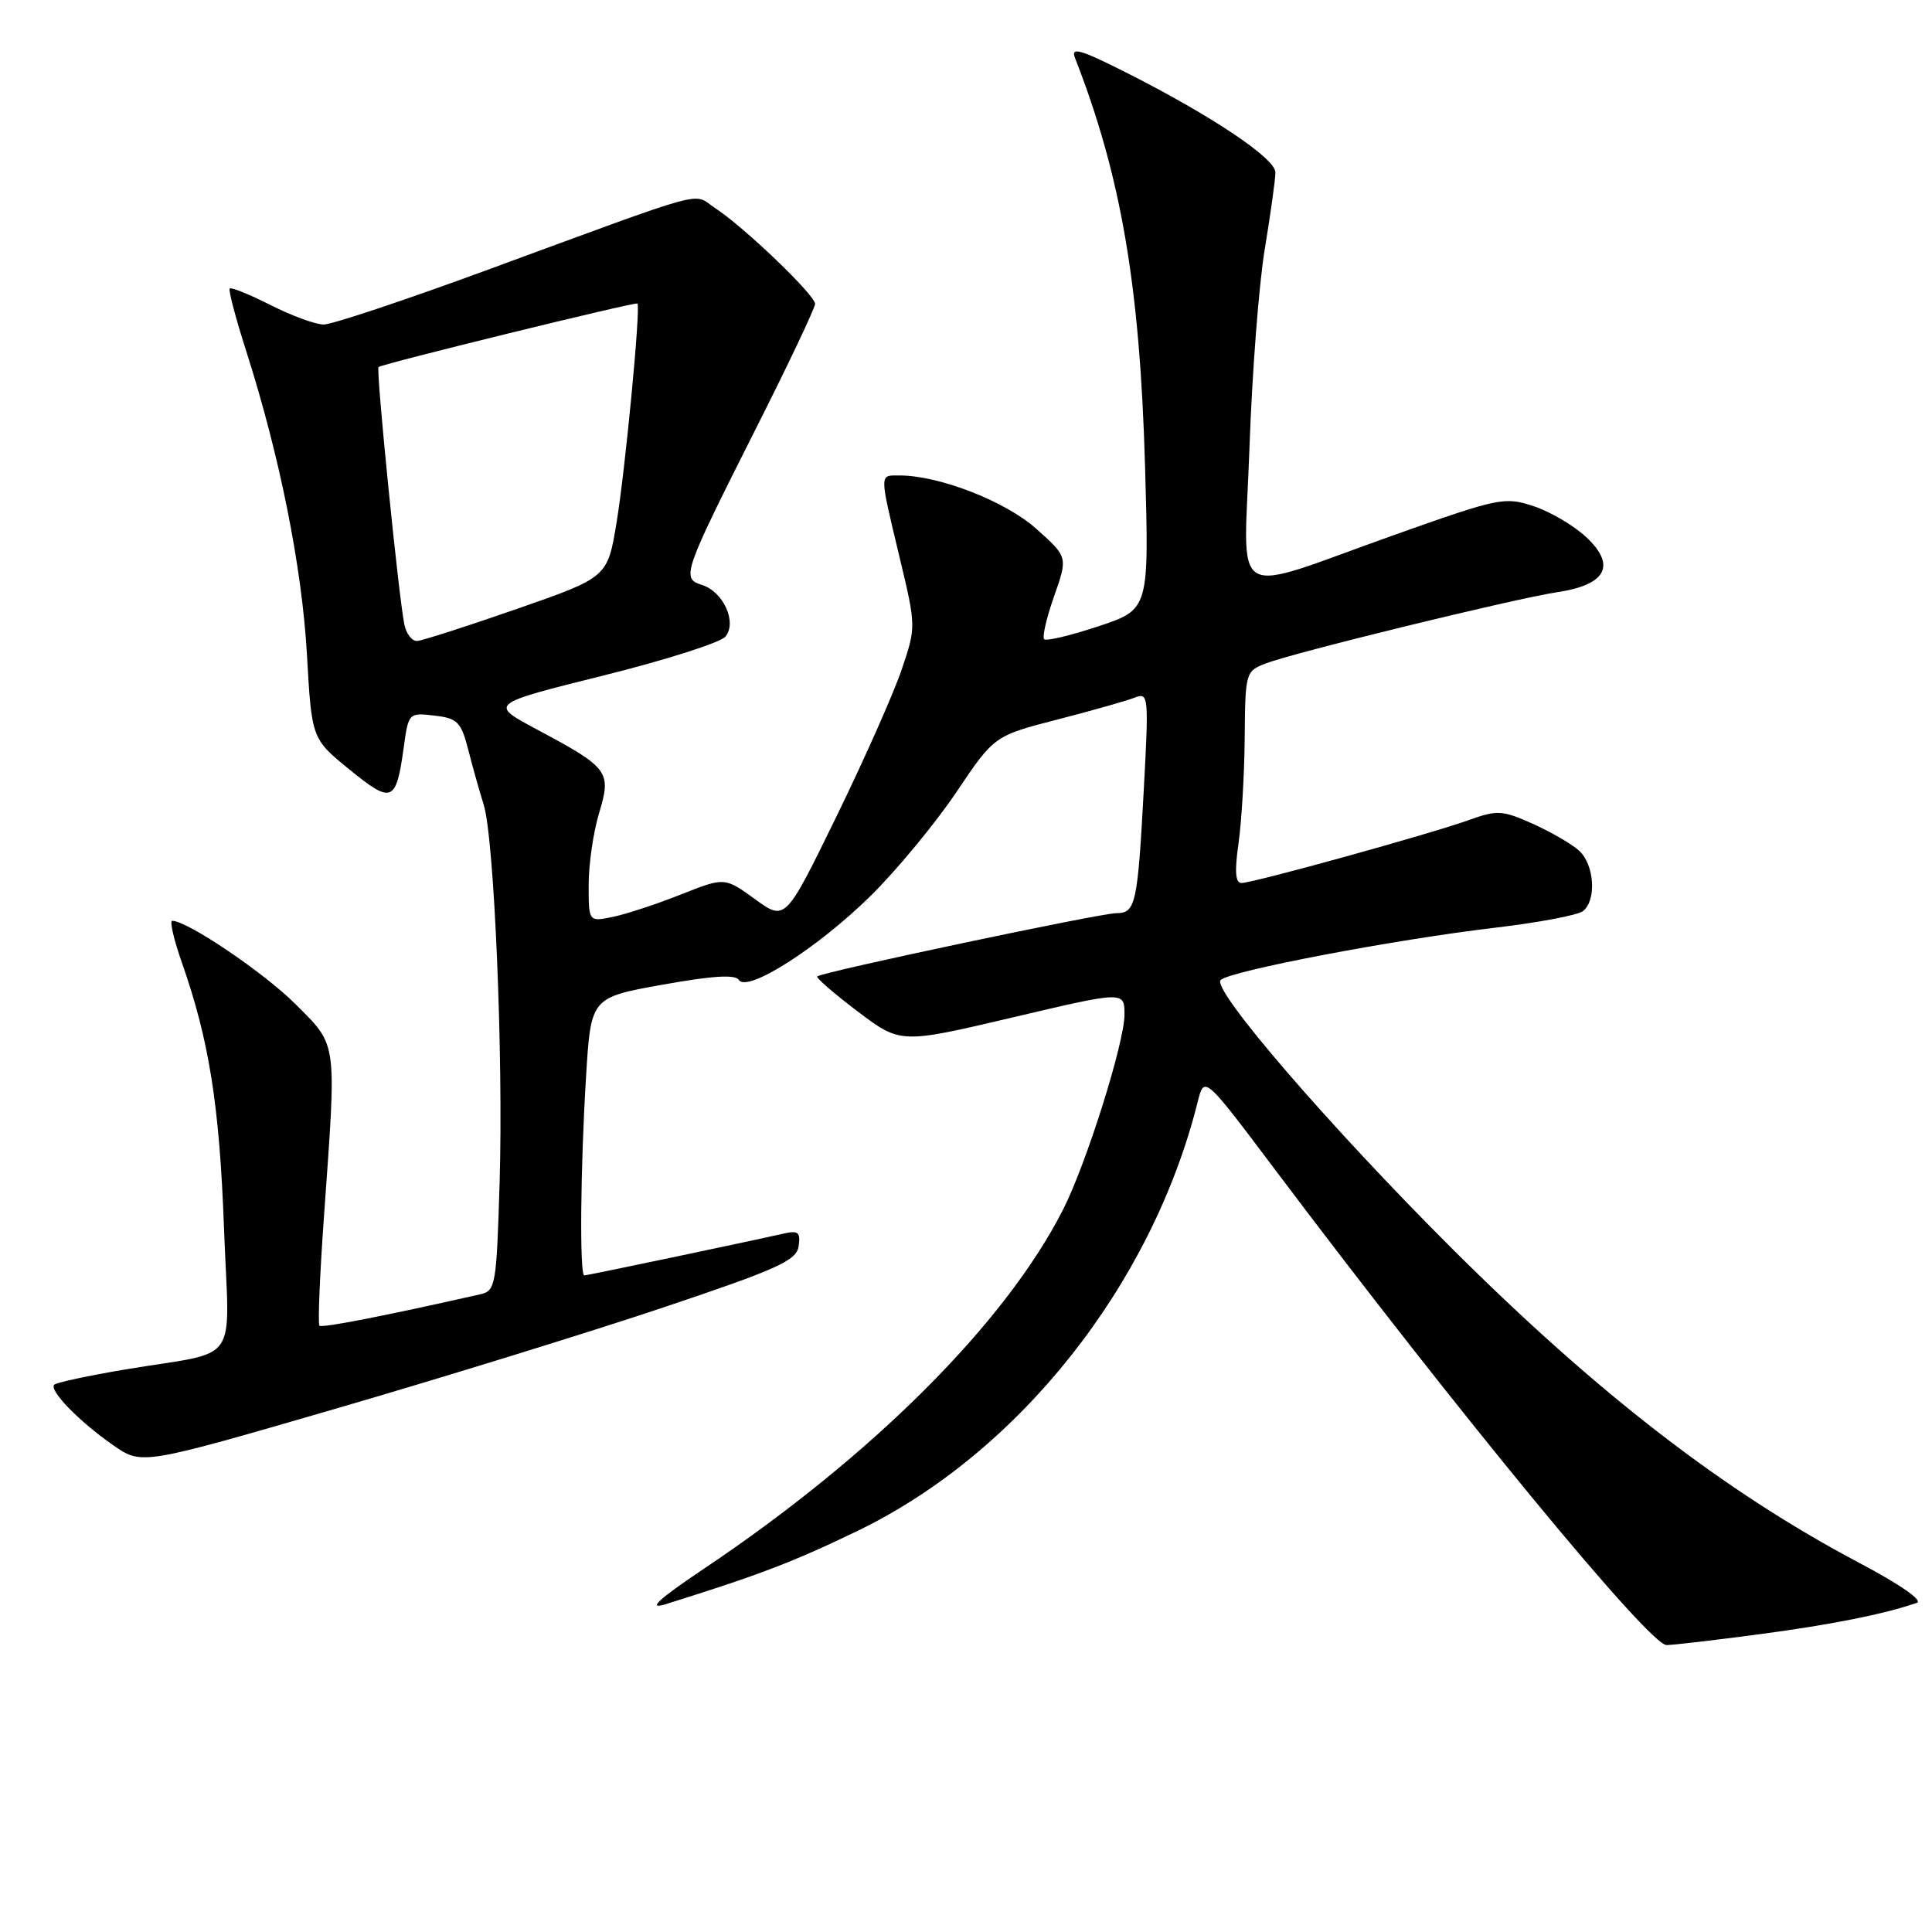 <?xml version="1.0" encoding="UTF-8" standalone="no"?>
<!DOCTYPE svg PUBLIC "-//W3C//DTD SVG 1.1//EN" "http://www.w3.org/Graphics/SVG/1.1/DTD/svg11.dtd" >
<svg xmlns="http://www.w3.org/2000/svg" xmlns:xlink="http://www.w3.org/1999/xlink" version="1.1" viewBox="0 0 256 256">
 <g >
 <path fill="currentColor"
d=" M 233.17 216.54 C 242.70 215.27 249.59 213.90 253.98 212.39 C 254.86 212.09 251.76 209.94 246.29 207.05 C 228.53 197.66 211.71 184.68 192.46 165.50 C 176.19 149.27 160.51 131.09 161.74 129.86 C 162.94 128.66 184.75 124.50 198.01 122.94 C 203.78 122.26 209.06 121.27 209.75 120.73 C 211.58 119.30 211.27 114.56 209.23 112.71 C 208.26 111.83 205.49 110.23 203.09 109.15 C 199.06 107.35 198.39 107.31 194.61 108.67 C 189.43 110.53 166.05 117.00 164.51 117.00 C 163.69 117.00 163.58 115.47 164.11 111.75 C 164.52 108.86 164.89 102.55 164.93 97.73 C 165.00 89.10 165.05 88.93 167.75 87.90 C 171.65 86.42 200.70 79.32 206.34 78.47 C 212.86 77.49 214.20 74.92 210.16 71.15 C 208.53 69.63 205.40 67.79 203.21 67.07 C 199.38 65.80 198.61 65.96 184.85 70.85 C 162.42 78.82 164.83 80.25 165.56 59.37 C 165.90 49.54 166.81 37.67 167.59 33.00 C 168.36 28.32 169.00 23.75 169.00 22.84 C 169.00 20.98 160.40 15.24 149.08 9.54 C 143.13 6.54 141.86 6.19 142.44 7.67 C 148.53 23.24 151.03 37.78 151.72 61.62 C 152.27 80.75 152.27 80.75 145.57 82.98 C 141.89 84.20 138.64 84.98 138.36 84.70 C 138.08 84.41 138.67 81.85 139.68 78.99 C 141.50 73.80 141.50 73.80 137.28 70.04 C 133.20 66.41 124.44 63.00 119.18 63.00 C 116.50 63.00 116.50 62.54 119.18 73.77 C 121.40 83.04 121.40 83.04 119.46 88.77 C 118.39 91.92 114.49 100.70 110.79 108.28 C 104.06 122.06 104.06 122.06 100.04 119.14 C 96.01 116.23 96.01 116.23 90.26 118.51 C 87.09 119.77 83.04 121.11 81.25 121.48 C 78.00 122.16 78.00 122.16 78.00 117.24 C 78.00 114.53 78.62 110.24 79.39 107.71 C 81.04 102.22 80.69 101.75 71.04 96.60 C 64.83 93.28 64.83 93.28 79.88 89.53 C 88.16 87.47 95.47 85.14 96.12 84.36 C 97.69 82.46 95.86 78.41 93.02 77.51 C 90.26 76.63 90.48 76.01 100.12 56.87 C 104.46 48.28 108.00 40.80 108.00 40.27 C 108.00 39.09 98.62 30.10 94.77 27.58 C 91.63 25.53 94.81 24.66 64.18 35.91 C 53.56 39.81 43.98 43.00 42.90 43.00 C 41.82 43.00 38.65 41.84 35.87 40.43 C 33.08 39.02 30.64 38.03 30.44 38.23 C 30.24 38.42 31.23 42.17 32.63 46.54 C 37.06 60.38 40.01 75.13 40.67 86.70 C 41.30 97.89 41.30 97.89 46.32 101.98 C 51.95 106.56 52.49 106.33 53.50 99.01 C 54.12 94.47 54.17 94.42 57.56 94.82 C 60.62 95.17 61.09 95.65 62.05 99.36 C 62.63 101.64 63.55 104.90 64.09 106.62 C 65.49 111.09 66.71 140.02 66.20 156.76 C 65.79 170.33 65.67 171.04 63.64 171.50 C 51.02 174.36 42.66 175.99 42.33 175.66 C 42.10 175.44 42.38 168.78 42.95 160.88 C 44.61 137.66 44.75 138.66 39.16 133.06 C 34.98 128.88 24.86 122.04 22.83 122.01 C 22.45 122.00 23.03 124.50 24.10 127.55 C 27.71 137.83 29.08 146.43 29.68 162.70 C 30.37 181.36 32.11 178.86 16.61 181.46 C 11.72 182.28 7.48 183.19 7.19 183.48 C 6.45 184.22 10.54 188.41 15.03 191.52 C 18.79 194.13 18.79 194.13 44.65 186.61 C 58.87 182.47 78.38 176.44 88.00 173.21 C 103.10 168.14 105.54 167.03 105.82 165.13 C 106.10 163.28 105.77 163.01 103.82 163.46 C 99.20 164.51 77.83 169.00 77.42 169.00 C 76.79 169.00 76.91 154.72 77.65 142.75 C 78.29 132.18 78.29 132.18 87.77 130.48 C 94.38 129.29 97.44 129.10 97.90 129.84 C 98.98 131.59 108.39 125.58 115.36 118.71 C 118.82 115.30 123.92 109.12 126.70 105.00 C 131.74 97.50 131.74 97.50 140.12 95.34 C 144.73 94.15 149.35 92.84 150.38 92.43 C 152.18 91.72 152.23 92.22 151.56 104.59 C 150.74 119.80 150.48 121.00 147.92 121.00 C 145.81 121.00 108.86 128.81 108.29 129.38 C 108.10 129.56 110.51 131.65 113.64 134.02 C 119.33 138.31 119.33 138.31 134.16 134.82 C 149.00 131.32 149.00 131.32 149.00 134.45 C 149.00 138.15 143.93 154.26 140.86 160.28 C 133.23 175.29 115.65 192.87 93.25 207.88 C 87.18 211.96 85.68 213.35 88.25 212.55 C 100.63 208.68 105.08 206.98 113.63 202.85 C 134.98 192.53 152.61 170.30 158.70 146.01 C 159.57 142.51 159.57 142.51 168.97 155.01 C 193.14 187.14 218.56 218.01 220.83 217.98 C 221.75 217.97 227.30 217.32 233.17 216.54 Z  M 53.58 82.75 C 52.81 78.97 49.79 48.87 50.16 48.63 C 50.94 48.14 84.28 39.95 84.47 40.22 C 84.90 40.81 82.85 62.29 81.70 69.23 C 80.50 76.50 80.50 76.50 68.50 80.68 C 61.90 82.98 55.95 84.89 55.27 84.93 C 54.59 84.97 53.83 83.99 53.58 82.75 Z "/>
</g>
</svg>